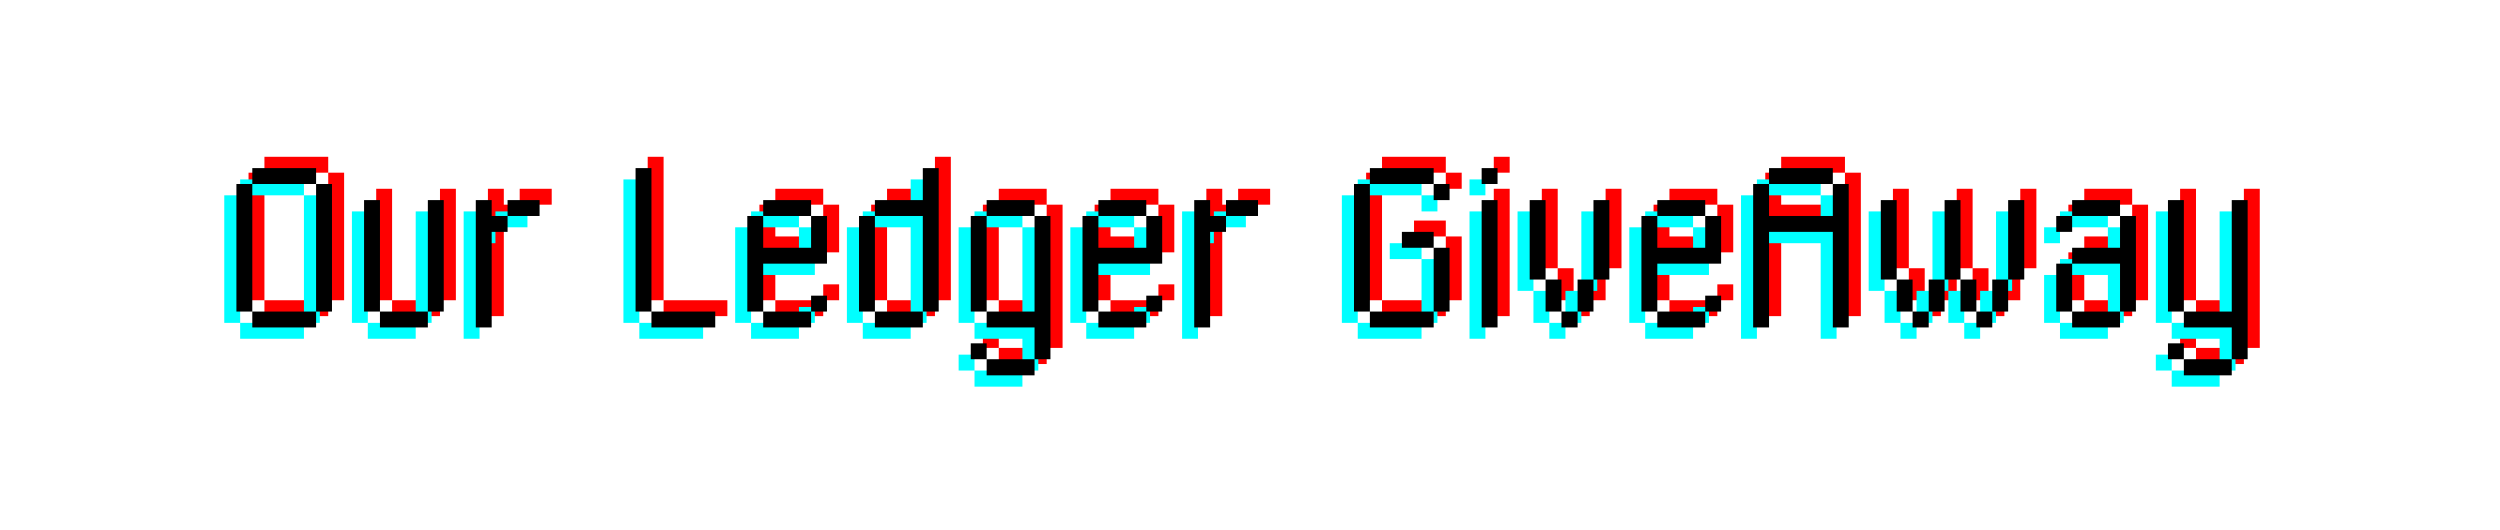 <svg xmlns="http://www.w3.org/2000/svg" xmlns:xlink="http://www.w3.org/1999/xlink" width="236" zoomAndPan="magnify" viewBox="0 0 177 37.5" height="50" preserveAspectRatio="xMidYMid meet" version="1.0"><defs><g/></defs><g fill="#ff0000" fill-opacity="1"><g transform="translate(17.597, 22.382)"><g><path d="M 0 -10.156 L 0 -1.125 L 1.125 -1.125 L 1.125 -10.156 Z M 1.125 0 L 5.641 0 L 5.641 -1.125 L 1.125 -1.125 Z M 1.125 -10.156 L 5.641 -10.156 L 5.641 -11.281 L 1.125 -11.281 Z M 5.641 -1.125 L 6.766 -1.125 L 6.766 -10.156 L 5.641 -10.156 Z M 5.641 -1.125 "/></g></g></g><g fill="#ff0000" fill-opacity="1"><g transform="translate(26.635, 22.382)"><g><path d="M 0 -9.016 L 0 -1.125 L 1.125 -1.125 L 1.125 -9.016 Z M 1.125 0 L 4.516 0 L 4.516 -1.125 L 1.125 -1.125 Z M 4.516 -1.125 L 5.641 -1.125 L 5.641 -9.016 L 4.516 -9.016 Z M 4.516 -1.125 "/></g></g></g><g fill="#ff0000" fill-opacity="1"><g transform="translate(34.545, 22.382)"><g><path d="M 0 -9.016 L 0 0 L 1.125 0 L 1.125 -6.766 L 2.25 -6.766 L 2.25 -7.891 L 1.125 -7.891 L 1.125 -9.016 Z M 2.25 -7.891 L 4.516 -7.891 L 4.516 -9.016 L 2.25 -9.016 Z M 2.25 -7.891 "/></g></g></g><g fill="#ff0000" fill-opacity="1"><g transform="translate(41.329, 22.382)"><g/></g></g><g fill="#ff0000" fill-opacity="1"><g transform="translate(45.857, 22.382)"><g><path d="M 0 -11.281 L 0 -1.125 L 1.125 -1.125 L 1.125 -11.281 Z M 1.125 0 L 5.641 0 L 5.641 -1.125 L 1.125 -1.125 Z M 1.125 0 "/></g></g></g><g fill="#ff0000" fill-opacity="1"><g transform="translate(53.768, 22.382)"><g><path d="M 0 -7.891 L 0 -1.125 L 1.125 -1.125 L 1.125 -4.516 L 5.641 -4.516 L 5.641 -7.891 L 4.516 -7.891 L 4.516 -5.641 L 1.125 -5.641 L 1.125 -7.891 Z M 1.125 0 L 4.516 0 L 4.516 -1.125 L 1.125 -1.125 Z M 1.125 -7.891 L 4.516 -7.891 L 4.516 -9.016 L 1.125 -9.016 Z M 4.516 -1.125 L 5.641 -1.125 L 5.641 -2.25 L 4.516 -2.25 Z M 4.516 -1.125 "/></g></g></g><g fill="#ff0000" fill-opacity="1"><g transform="translate(61.678, 22.382)"><g><path d="M 5.641 -1.125 L 5.641 -11.281 L 4.516 -11.281 L 4.516 -9.016 L 1.125 -9.016 L 1.125 -7.891 L 4.516 -7.891 L 4.516 -1.125 Z M 0 -1.125 L 1.125 -1.125 L 1.125 -7.891 L 0 -7.891 Z M 1.125 0 L 4.516 0 L 4.516 -1.125 L 1.125 -1.125 Z M 1.125 0 "/></g></g></g><g fill="#ff0000" fill-opacity="1"><g transform="translate(69.589, 22.382)"><g><path d="M 0 -7.891 L 0 -1.125 L 1.125 -1.125 L 1.125 -7.891 Z M 0 2.25 L 1.125 2.25 L 1.125 1.125 L 0 1.125 Z M 1.125 3.391 L 4.516 3.391 L 4.516 2.25 L 1.125 2.25 Z M 1.125 0 L 4.516 0 L 4.516 2.25 L 5.641 2.25 L 5.641 -7.891 L 4.516 -7.891 L 4.516 -1.125 L 1.125 -1.125 Z M 1.125 -7.891 L 4.516 -7.891 L 4.516 -9.016 L 1.125 -9.016 Z M 1.125 -7.891 "/></g></g></g><g fill="#ff0000" fill-opacity="1"><g transform="translate(77.5, 22.382)"><g><path d="M 0 -7.891 L 0 -1.125 L 1.125 -1.125 L 1.125 -4.516 L 5.641 -4.516 L 5.641 -7.891 L 4.516 -7.891 L 4.516 -5.641 L 1.125 -5.641 L 1.125 -7.891 Z M 1.125 0 L 4.516 0 L 4.516 -1.125 L 1.125 -1.125 Z M 1.125 -7.891 L 4.516 -7.891 L 4.516 -9.016 L 1.125 -9.016 Z M 4.516 -1.125 L 5.641 -1.125 L 5.641 -2.25 L 4.516 -2.25 Z M 4.516 -1.125 "/></g></g></g><g fill="#ff0000" fill-opacity="1"><g transform="translate(85.41, 22.382)"><g><path d="M 0 -9.016 L 0 0 L 1.125 0 L 1.125 -6.766 L 2.25 -6.766 L 2.25 -7.891 L 1.125 -7.891 L 1.125 -9.016 Z M 2.25 -7.891 L 4.516 -7.891 L 4.516 -9.016 L 2.25 -9.016 Z M 2.25 -7.891 "/></g></g></g><g fill="#ff0000" fill-opacity="1"><g transform="translate(92.194, 22.382)"><g/></g></g><g fill="#ff0000" fill-opacity="1"><g transform="translate(96.722, 22.382)"><g><path d="M 0 -10.156 L 0 -1.125 L 1.125 -1.125 L 1.125 -10.156 Z M 1.125 0 L 5.641 0 L 5.641 -1.125 L 1.125 -1.125 Z M 1.125 -10.156 L 5.641 -10.156 L 5.641 -11.281 L 1.125 -11.281 Z M 3.391 -5.641 L 5.641 -5.641 L 5.641 -6.766 L 3.391 -6.766 Z M 5.641 -1.125 L 6.766 -1.125 L 6.766 -5.641 L 5.641 -5.641 Z M 5.641 -9.016 L 6.766 -9.016 L 6.766 -10.156 L 5.641 -10.156 Z M 5.641 -9.016 "/></g></g></g><g fill="#ff0000" fill-opacity="1"><g transform="translate(105.76, 22.382)"><g><path d="M 0 -9.016 L 0 0 L 1.125 0 L 1.125 -9.016 Z M 0 -10.156 L 1.125 -10.156 L 1.125 -11.281 L 0 -11.281 Z M 0 -10.156 "/></g></g></g><g fill="#ff0000" fill-opacity="1"><g transform="translate(109.161, 22.382)"><g><path d="M 5.641 -3.391 L 5.641 -9.016 L 4.516 -9.016 L 4.516 -3.391 Z M 0 -3.391 L 1.125 -3.391 L 1.125 -9.016 L 0 -9.016 Z M 1.125 -1.125 L 2.25 -1.125 L 2.25 -3.391 L 1.125 -3.391 Z M 2.25 0 L 3.391 0 L 3.391 -1.125 L 2.25 -1.125 Z M 3.391 -1.125 L 4.516 -1.125 L 4.516 -3.391 L 3.391 -3.391 Z M 3.391 -1.125 "/></g></g></g><g fill="#ff0000" fill-opacity="1"><g transform="translate(117.072, 22.382)"><g><path d="M 0 -7.891 L 0 -1.125 L 1.125 -1.125 L 1.125 -4.516 L 5.641 -4.516 L 5.641 -7.891 L 4.516 -7.891 L 4.516 -5.641 L 1.125 -5.641 L 1.125 -7.891 Z M 1.125 0 L 4.516 0 L 4.516 -1.125 L 1.125 -1.125 Z M 1.125 -7.891 L 4.516 -7.891 L 4.516 -9.016 L 1.125 -9.016 Z M 4.516 -1.125 L 5.641 -1.125 L 5.641 -2.25 L 4.516 -2.25 Z M 4.516 -1.125 "/></g></g></g><g fill="#ff0000" fill-opacity="1"><g transform="translate(124.982, 22.382)"><g><path d="M 0 -10.156 L 0 0 L 1.125 0 L 1.125 -6.766 L 5.641 -6.766 L 5.641 0 L 6.766 0 L 6.766 -10.156 L 5.641 -10.156 L 5.641 -7.891 L 1.125 -7.891 L 1.125 -10.156 Z M 1.125 -10.156 L 5.641 -10.156 L 5.641 -11.281 L 1.125 -11.281 Z M 1.125 -10.156 "/></g></g></g><g fill="#ff0000" fill-opacity="1"><g transform="translate(134.02, 22.382)"><g><path d="M 4.516 -1.125 L 4.516 -3.391 L 3.391 -3.391 L 3.391 -1.125 Z M 0 -3.391 L 1.125 -3.391 L 1.125 -9.016 L 0 -9.016 Z M 1.125 -1.125 L 2.25 -1.125 L 2.25 -3.391 L 1.125 -3.391 Z M 2.25 0 L 3.391 0 L 3.391 -1.125 L 2.25 -1.125 Z M 4.516 -3.391 L 5.641 -3.391 L 5.641 -9.016 L 4.516 -9.016 Z M 5.641 -1.125 L 6.766 -1.125 L 6.766 -3.391 L 5.641 -3.391 Z M 6.766 0 L 7.891 0 L 7.891 -1.125 L 6.766 -1.125 Z M 7.891 -1.125 L 9.016 -1.125 L 9.016 -3.391 L 7.891 -3.391 Z M 9.016 -3.391 L 10.156 -3.391 L 10.156 -9.016 L 9.016 -9.016 Z M 9.016 -3.391 "/></g></g></g><g fill="#ff0000" fill-opacity="1"><g transform="translate(146.441, 22.382)"><g><path d="M 0 -4.516 L 0 -1.125 L 1.125 -1.125 L 1.125 -4.516 Z M 0 -6.766 L 1.125 -6.766 L 1.125 -7.891 L 0 -7.891 Z M 1.125 0 L 4.516 0 L 4.516 -1.125 L 1.125 -1.125 Z M 1.125 -4.516 L 4.516 -4.516 L 4.516 -1.125 L 5.641 -1.125 L 5.641 -7.891 L 4.516 -7.891 L 4.516 -5.641 L 1.125 -5.641 Z M 1.125 -7.891 L 4.516 -7.891 L 4.516 -9.016 L 1.125 -9.016 Z M 1.125 -7.891 "/></g></g></g><g fill="#ff0000" fill-opacity="1"><g transform="translate(154.351, 22.382)"><g><path d="M 0 -9.016 L 0 -1.125 L 1.125 -1.125 L 1.125 -9.016 Z M 0 2.25 L 1.125 2.25 L 1.125 1.125 L 0 1.125 Z M 1.125 3.391 L 4.516 3.391 L 4.516 2.25 L 1.125 2.25 Z M 1.125 0 L 4.516 0 L 4.516 2.25 L 5.641 2.25 L 5.641 -9.016 L 4.516 -9.016 L 4.516 -1.125 L 1.125 -1.125 Z M 1.125 0 "/></g></g></g><g fill="#00ffff" fill-opacity="1"><g transform="translate(15.878, 23.984)"><g><path d="M 0 -10.156 L 0 -1.125 L 1.125 -1.125 L 1.125 -10.156 Z M 1.125 0 L 5.641 0 L 5.641 -1.125 L 1.125 -1.125 Z M 1.125 -10.156 L 5.641 -10.156 L 5.641 -11.281 L 1.125 -11.281 Z M 5.641 -1.125 L 6.766 -1.125 L 6.766 -10.156 L 5.641 -10.156 Z M 5.641 -1.125 "/></g></g></g><g fill="#00ffff" fill-opacity="1"><g transform="translate(24.916, 23.984)"><g><path d="M 0 -9.016 L 0 -1.125 L 1.125 -1.125 L 1.125 -9.016 Z M 1.125 0 L 4.516 0 L 4.516 -1.125 L 1.125 -1.125 Z M 4.516 -1.125 L 5.641 -1.125 L 5.641 -9.016 L 4.516 -9.016 Z M 4.516 -1.125 "/></g></g></g><g fill="#00ffff" fill-opacity="1"><g transform="translate(32.827, 23.984)"><g><path d="M 0 -9.016 L 0 0 L 1.125 0 L 1.125 -6.766 L 2.25 -6.766 L 2.25 -7.891 L 1.125 -7.891 L 1.125 -9.016 Z M 2.25 -7.891 L 4.516 -7.891 L 4.516 -9.016 L 2.25 -9.016 Z M 2.25 -7.891 "/></g></g></g><g fill="#00ffff" fill-opacity="1"><g transform="translate(39.61, 23.984)"><g/></g></g><g fill="#00ffff" fill-opacity="1"><g transform="translate(44.139, 23.984)"><g><path d="M 0 -11.281 L 0 -1.125 L 1.125 -1.125 L 1.125 -11.281 Z M 1.125 0 L 5.641 0 L 5.641 -1.125 L 1.125 -1.125 Z M 1.125 0 "/></g></g></g><g fill="#00ffff" fill-opacity="1"><g transform="translate(52.05, 23.984)"><g><path d="M 0 -7.891 L 0 -1.125 L 1.125 -1.125 L 1.125 -4.516 L 5.641 -4.516 L 5.641 -7.891 L 4.516 -7.891 L 4.516 -5.641 L 1.125 -5.641 L 1.125 -7.891 Z M 1.125 0 L 4.516 0 L 4.516 -1.125 L 1.125 -1.125 Z M 1.125 -7.891 L 4.516 -7.891 L 4.516 -9.016 L 1.125 -9.016 Z M 4.516 -1.125 L 5.641 -1.125 L 5.641 -2.25 L 4.516 -2.25 Z M 4.516 -1.125 "/></g></g></g><g fill="#00ffff" fill-opacity="1"><g transform="translate(59.96, 23.984)"><g><path d="M 5.641 -1.125 L 5.641 -11.281 L 4.516 -11.281 L 4.516 -9.016 L 1.125 -9.016 L 1.125 -7.891 L 4.516 -7.891 L 4.516 -1.125 Z M 0 -1.125 L 1.125 -1.125 L 1.125 -7.891 L 0 -7.891 Z M 1.125 0 L 4.516 0 L 4.516 -1.125 L 1.125 -1.125 Z M 1.125 0 "/></g></g></g><g fill="#00ffff" fill-opacity="1"><g transform="translate(67.871, 23.984)"><g><path d="M 0 -7.891 L 0 -1.125 L 1.125 -1.125 L 1.125 -7.891 Z M 0 2.25 L 1.125 2.25 L 1.125 1.125 L 0 1.125 Z M 1.125 3.391 L 4.516 3.391 L 4.516 2.25 L 1.125 2.25 Z M 1.125 0 L 4.516 0 L 4.516 2.25 L 5.641 2.25 L 5.641 -7.891 L 4.516 -7.891 L 4.516 -1.125 L 1.125 -1.125 Z M 1.125 -7.891 L 4.516 -7.891 L 4.516 -9.016 L 1.125 -9.016 Z M 1.125 -7.891 "/></g></g></g><g fill="#00ffff" fill-opacity="1"><g transform="translate(75.781, 23.984)"><g><path d="M 0 -7.891 L 0 -1.125 L 1.125 -1.125 L 1.125 -4.516 L 5.641 -4.516 L 5.641 -7.891 L 4.516 -7.891 L 4.516 -5.641 L 1.125 -5.641 L 1.125 -7.891 Z M 1.125 0 L 4.516 0 L 4.516 -1.125 L 1.125 -1.125 Z M 1.125 -7.891 L 4.516 -7.891 L 4.516 -9.016 L 1.125 -9.016 Z M 4.516 -1.125 L 5.641 -1.125 L 5.641 -2.25 L 4.516 -2.25 Z M 4.516 -1.125 "/></g></g></g><g fill="#00ffff" fill-opacity="1"><g transform="translate(83.692, 23.984)"><g><path d="M 0 -9.016 L 0 0 L 1.125 0 L 1.125 -6.766 L 2.25 -6.766 L 2.25 -7.891 L 1.125 -7.891 L 1.125 -9.016 Z M 2.25 -7.891 L 4.516 -7.891 L 4.516 -9.016 L 2.25 -9.016 Z M 2.25 -7.891 "/></g></g></g><g fill="#00ffff" fill-opacity="1"><g transform="translate(90.475, 23.984)"><g/></g></g><g fill="#00ffff" fill-opacity="1"><g transform="translate(95.004, 23.984)"><g><path d="M 0 -10.156 L 0 -1.125 L 1.125 -1.125 L 1.125 -10.156 Z M 1.125 0 L 5.641 0 L 5.641 -1.125 L 1.125 -1.125 Z M 1.125 -10.156 L 5.641 -10.156 L 5.641 -11.281 L 1.125 -11.281 Z M 3.391 -5.641 L 5.641 -5.641 L 5.641 -6.766 L 3.391 -6.766 Z M 5.641 -1.125 L 6.766 -1.125 L 6.766 -5.641 L 5.641 -5.641 Z M 5.641 -9.016 L 6.766 -9.016 L 6.766 -10.156 L 5.641 -10.156 Z M 5.641 -9.016 "/></g></g></g><g fill="#00ffff" fill-opacity="1"><g transform="translate(104.042, 23.984)"><g><path d="M 0 -9.016 L 0 0 L 1.125 0 L 1.125 -9.016 Z M 0 -10.156 L 1.125 -10.156 L 1.125 -11.281 L 0 -11.281 Z M 0 -10.156 "/></g></g></g><g fill="#00ffff" fill-opacity="1"><g transform="translate(107.443, 23.984)"><g><path d="M 5.641 -3.391 L 5.641 -9.016 L 4.516 -9.016 L 4.516 -3.391 Z M 0 -3.391 L 1.125 -3.391 L 1.125 -9.016 L 0 -9.016 Z M 1.125 -1.125 L 2.25 -1.125 L 2.25 -3.391 L 1.125 -3.391 Z M 2.25 0 L 3.391 0 L 3.391 -1.125 L 2.25 -1.125 Z M 3.391 -1.125 L 4.516 -1.125 L 4.516 -3.391 L 3.391 -3.391 Z M 3.391 -1.125 "/></g></g></g><g fill="#00ffff" fill-opacity="1"><g transform="translate(115.354, 23.984)"><g><path d="M 0 -7.891 L 0 -1.125 L 1.125 -1.125 L 1.125 -4.516 L 5.641 -4.516 L 5.641 -7.891 L 4.516 -7.891 L 4.516 -5.641 L 1.125 -5.641 L 1.125 -7.891 Z M 1.125 0 L 4.516 0 L 4.516 -1.125 L 1.125 -1.125 Z M 1.125 -7.891 L 4.516 -7.891 L 4.516 -9.016 L 1.125 -9.016 Z M 4.516 -1.125 L 5.641 -1.125 L 5.641 -2.25 L 4.516 -2.25 Z M 4.516 -1.125 "/></g></g></g><g fill="#00ffff" fill-opacity="1"><g transform="translate(123.264, 23.984)"><g><path d="M 0 -10.156 L 0 0 L 1.125 0 L 1.125 -6.766 L 5.641 -6.766 L 5.641 0 L 6.766 0 L 6.766 -10.156 L 5.641 -10.156 L 5.641 -7.891 L 1.125 -7.891 L 1.125 -10.156 Z M 1.125 -10.156 L 5.641 -10.156 L 5.641 -11.281 L 1.125 -11.281 Z M 1.125 -10.156 "/></g></g></g><g fill="#00ffff" fill-opacity="1"><g transform="translate(132.302, 23.984)"><g><path d="M 4.516 -1.125 L 4.516 -3.391 L 3.391 -3.391 L 3.391 -1.125 Z M 0 -3.391 L 1.125 -3.391 L 1.125 -9.016 L 0 -9.016 Z M 1.125 -1.125 L 2.25 -1.125 L 2.25 -3.391 L 1.125 -3.391 Z M 2.25 0 L 3.391 0 L 3.391 -1.125 L 2.25 -1.125 Z M 4.516 -3.391 L 5.641 -3.391 L 5.641 -9.016 L 4.516 -9.016 Z M 5.641 -1.125 L 6.766 -1.125 L 6.766 -3.391 L 5.641 -3.391 Z M 6.766 0 L 7.891 0 L 7.891 -1.125 L 6.766 -1.125 Z M 7.891 -1.125 L 9.016 -1.125 L 9.016 -3.391 L 7.891 -3.391 Z M 9.016 -3.391 L 10.156 -3.391 L 10.156 -9.016 L 9.016 -9.016 Z M 9.016 -3.391 "/></g></g></g><g fill="#00ffff" fill-opacity="1"><g transform="translate(144.722, 23.984)"><g><path d="M 0 -4.516 L 0 -1.125 L 1.125 -1.125 L 1.125 -4.516 Z M 0 -6.766 L 1.125 -6.766 L 1.125 -7.891 L 0 -7.891 Z M 1.125 0 L 4.516 0 L 4.516 -1.125 L 1.125 -1.125 Z M 1.125 -4.516 L 4.516 -4.516 L 4.516 -1.125 L 5.641 -1.125 L 5.641 -7.891 L 4.516 -7.891 L 4.516 -5.641 L 1.125 -5.641 Z M 1.125 -7.891 L 4.516 -7.891 L 4.516 -9.016 L 1.125 -9.016 Z M 1.125 -7.891 "/></g></g></g><g fill="#00ffff" fill-opacity="1"><g transform="translate(152.633, 23.984)"><g><path d="M 0 -9.016 L 0 -1.125 L 1.125 -1.125 L 1.125 -9.016 Z M 0 2.25 L 1.125 2.25 L 1.125 1.125 L 0 1.125 Z M 1.125 3.391 L 4.516 3.391 L 4.516 2.25 L 1.125 2.25 Z M 1.125 0 L 4.516 0 L 4.516 2.25 L 5.641 2.25 L 5.641 -9.016 L 4.516 -9.016 L 4.516 -1.125 L 1.125 -1.125 Z M 1.125 0 "/></g></g></g><g fill="#000000" fill-opacity="1"><g transform="translate(16.738, 23.183)"><g><path d="M 0 -10.156 L 0 -1.125 L 1.125 -1.125 L 1.125 -10.156 Z M 1.125 0 L 5.641 0 L 5.641 -1.125 L 1.125 -1.125 Z M 1.125 -10.156 L 5.641 -10.156 L 5.641 -11.281 L 1.125 -11.281 Z M 5.641 -1.125 L 6.766 -1.125 L 6.766 -10.156 L 5.641 -10.156 Z M 5.641 -1.125 "/></g></g></g><g fill="#000000" fill-opacity="1"><g transform="translate(25.776, 23.183)"><g><path d="M 0 -9.016 L 0 -1.125 L 1.125 -1.125 L 1.125 -9.016 Z M 1.125 0 L 4.516 0 L 4.516 -1.125 L 1.125 -1.125 Z M 4.516 -1.125 L 5.641 -1.125 L 5.641 -9.016 L 4.516 -9.016 Z M 4.516 -1.125 "/></g></g></g><g fill="#000000" fill-opacity="1"><g transform="translate(33.686, 23.183)"><g><path d="M 0 -9.016 L 0 0 L 1.125 0 L 1.125 -6.766 L 2.25 -6.766 L 2.25 -7.891 L 1.125 -7.891 L 1.125 -9.016 Z M 2.25 -7.891 L 4.516 -7.891 L 4.516 -9.016 L 2.25 -9.016 Z M 2.25 -7.891 "/></g></g></g><g fill="#000000" fill-opacity="1"><g transform="translate(40.469, 23.183)"><g/></g></g><g fill="#000000" fill-opacity="1"><g transform="translate(44.998, 23.183)"><g><path d="M 0 -11.281 L 0 -1.125 L 1.125 -1.125 L 1.125 -11.281 Z M 1.125 0 L 5.641 0 L 5.641 -1.125 L 1.125 -1.125 Z M 1.125 0 "/></g></g></g><g fill="#000000" fill-opacity="1"><g transform="translate(52.909, 23.183)"><g><path d="M 0 -7.891 L 0 -1.125 L 1.125 -1.125 L 1.125 -4.516 L 5.641 -4.516 L 5.641 -7.891 L 4.516 -7.891 L 4.516 -5.641 L 1.125 -5.641 L 1.125 -7.891 Z M 1.125 0 L 4.516 0 L 4.516 -1.125 L 1.125 -1.125 Z M 1.125 -7.891 L 4.516 -7.891 L 4.516 -9.016 L 1.125 -9.016 Z M 4.516 -1.125 L 5.641 -1.125 L 5.641 -2.25 L 4.516 -2.25 Z M 4.516 -1.125 "/></g></g></g><g fill="#000000" fill-opacity="1"><g transform="translate(60.819, 23.183)"><g><path d="M 5.641 -1.125 L 5.641 -11.281 L 4.516 -11.281 L 4.516 -9.016 L 1.125 -9.016 L 1.125 -7.891 L 4.516 -7.891 L 4.516 -1.125 Z M 0 -1.125 L 1.125 -1.125 L 1.125 -7.891 L 0 -7.891 Z M 1.125 0 L 4.516 0 L 4.516 -1.125 L 1.125 -1.125 Z M 1.125 0 "/></g></g></g><g fill="#000000" fill-opacity="1"><g transform="translate(68.73, 23.183)"><g><path d="M 0 -7.891 L 0 -1.125 L 1.125 -1.125 L 1.125 -7.891 Z M 0 2.25 L 1.125 2.25 L 1.125 1.125 L 0 1.125 Z M 1.125 3.391 L 4.516 3.391 L 4.516 2.25 L 1.125 2.25 Z M 1.125 0 L 4.516 0 L 4.516 2.25 L 5.641 2.25 L 5.641 -7.891 L 4.516 -7.891 L 4.516 -1.125 L 1.125 -1.125 Z M 1.125 -7.891 L 4.516 -7.891 L 4.516 -9.016 L 1.125 -9.016 Z M 1.125 -7.891 "/></g></g></g><g fill="#000000" fill-opacity="1"><g transform="translate(76.641, 23.183)"><g><path d="M 0 -7.891 L 0 -1.125 L 1.125 -1.125 L 1.125 -4.516 L 5.641 -4.516 L 5.641 -7.891 L 4.516 -7.891 L 4.516 -5.641 L 1.125 -5.641 L 1.125 -7.891 Z M 1.125 0 L 4.516 0 L 4.516 -1.125 L 1.125 -1.125 Z M 1.125 -7.891 L 4.516 -7.891 L 4.516 -9.016 L 1.125 -9.016 Z M 4.516 -1.125 L 5.641 -1.125 L 5.641 -2.25 L 4.516 -2.25 Z M 4.516 -1.125 "/></g></g></g><g fill="#000000" fill-opacity="1"><g transform="translate(84.551, 23.183)"><g><path d="M 0 -9.016 L 0 0 L 1.125 0 L 1.125 -6.766 L 2.25 -6.766 L 2.25 -7.891 L 1.125 -7.891 L 1.125 -9.016 Z M 2.25 -7.891 L 4.516 -7.891 L 4.516 -9.016 L 2.25 -9.016 Z M 2.25 -7.891 "/></g></g></g><g fill="#000000" fill-opacity="1"><g transform="translate(91.334, 23.183)"><g/></g></g><g fill="#000000" fill-opacity="1"><g transform="translate(95.863, 23.183)"><g><path d="M 0 -10.156 L 0 -1.125 L 1.125 -1.125 L 1.125 -10.156 Z M 1.125 0 L 5.641 0 L 5.641 -1.125 L 1.125 -1.125 Z M 1.125 -10.156 L 5.641 -10.156 L 5.641 -11.281 L 1.125 -11.281 Z M 3.391 -5.641 L 5.641 -5.641 L 5.641 -6.766 L 3.391 -6.766 Z M 5.641 -1.125 L 6.766 -1.125 L 6.766 -5.641 L 5.641 -5.641 Z M 5.641 -9.016 L 6.766 -9.016 L 6.766 -10.156 L 5.641 -10.156 Z M 5.641 -9.016 "/></g></g></g><g fill="#000000" fill-opacity="1"><g transform="translate(104.901, 23.183)"><g><path d="M 0 -9.016 L 0 0 L 1.125 0 L 1.125 -9.016 Z M 0 -10.156 L 1.125 -10.156 L 1.125 -11.281 L 0 -11.281 Z M 0 -10.156 "/></g></g></g><g fill="#000000" fill-opacity="1"><g transform="translate(108.302, 23.183)"><g><path d="M 5.641 -3.391 L 5.641 -9.016 L 4.516 -9.016 L 4.516 -3.391 Z M 0 -3.391 L 1.125 -3.391 L 1.125 -9.016 L 0 -9.016 Z M 1.125 -1.125 L 2.25 -1.125 L 2.25 -3.391 L 1.125 -3.391 Z M 2.25 0 L 3.391 0 L 3.391 -1.125 L 2.25 -1.125 Z M 3.391 -1.125 L 4.516 -1.125 L 4.516 -3.391 L 3.391 -3.391 Z M 3.391 -1.125 "/></g></g></g><g fill="#000000" fill-opacity="1"><g transform="translate(116.213, 23.183)"><g><path d="M 0 -7.891 L 0 -1.125 L 1.125 -1.125 L 1.125 -4.516 L 5.641 -4.516 L 5.641 -7.891 L 4.516 -7.891 L 4.516 -5.641 L 1.125 -5.641 L 1.125 -7.891 Z M 1.125 0 L 4.516 0 L 4.516 -1.125 L 1.125 -1.125 Z M 1.125 -7.891 L 4.516 -7.891 L 4.516 -9.016 L 1.125 -9.016 Z M 4.516 -1.125 L 5.641 -1.125 L 5.641 -2.25 L 4.516 -2.25 Z M 4.516 -1.125 "/></g></g></g><g fill="#000000" fill-opacity="1"><g transform="translate(124.123, 23.183)"><g><path d="M 0 -10.156 L 0 0 L 1.125 0 L 1.125 -6.766 L 5.641 -6.766 L 5.641 0 L 6.766 0 L 6.766 -10.156 L 5.641 -10.156 L 5.641 -7.891 L 1.125 -7.891 L 1.125 -10.156 Z M 1.125 -10.156 L 5.641 -10.156 L 5.641 -11.281 L 1.125 -11.281 Z M 1.125 -10.156 "/></g></g></g><g fill="#000000" fill-opacity="1"><g transform="translate(133.161, 23.183)"><g><path d="M 4.516 -1.125 L 4.516 -3.391 L 3.391 -3.391 L 3.391 -1.125 Z M 0 -3.391 L 1.125 -3.391 L 1.125 -9.016 L 0 -9.016 Z M 1.125 -1.125 L 2.25 -1.125 L 2.25 -3.391 L 1.125 -3.391 Z M 2.25 0 L 3.391 0 L 3.391 -1.125 L 2.25 -1.125 Z M 4.516 -3.391 L 5.641 -3.391 L 5.641 -9.016 L 4.516 -9.016 Z M 5.641 -1.125 L 6.766 -1.125 L 6.766 -3.391 L 5.641 -3.391 Z M 6.766 0 L 7.891 0 L 7.891 -1.125 L 6.766 -1.125 Z M 7.891 -1.125 L 9.016 -1.125 L 9.016 -3.391 L 7.891 -3.391 Z M 9.016 -3.391 L 10.156 -3.391 L 10.156 -9.016 L 9.016 -9.016 Z M 9.016 -3.391 "/></g></g></g><g fill="#000000" fill-opacity="1"><g transform="translate(145.582, 23.183)"><g><path d="M 0 -4.516 L 0 -1.125 L 1.125 -1.125 L 1.125 -4.516 Z M 0 -6.766 L 1.125 -6.766 L 1.125 -7.891 L 0 -7.891 Z M 1.125 0 L 4.516 0 L 4.516 -1.125 L 1.125 -1.125 Z M 1.125 -4.516 L 4.516 -4.516 L 4.516 -1.125 L 5.641 -1.125 L 5.641 -7.891 L 4.516 -7.891 L 4.516 -5.641 L 1.125 -5.641 Z M 1.125 -7.891 L 4.516 -7.891 L 4.516 -9.016 L 1.125 -9.016 Z M 1.125 -7.891 "/></g></g></g><g fill="#000000" fill-opacity="1"><g transform="translate(153.492, 23.183)"><g><path d="M 0 -9.016 L 0 -1.125 L 1.125 -1.125 L 1.125 -9.016 Z M 0 2.25 L 1.125 2.25 L 1.125 1.125 L 0 1.125 Z M 1.125 3.391 L 4.516 3.391 L 4.516 2.25 L 1.125 2.25 Z M 1.125 0 L 4.516 0 L 4.516 2.25 L 5.641 2.25 L 5.641 -9.016 L 4.516 -9.016 L 4.516 -1.125 L 1.125 -1.125 Z M 1.125 0 "/></g></g></g></svg>